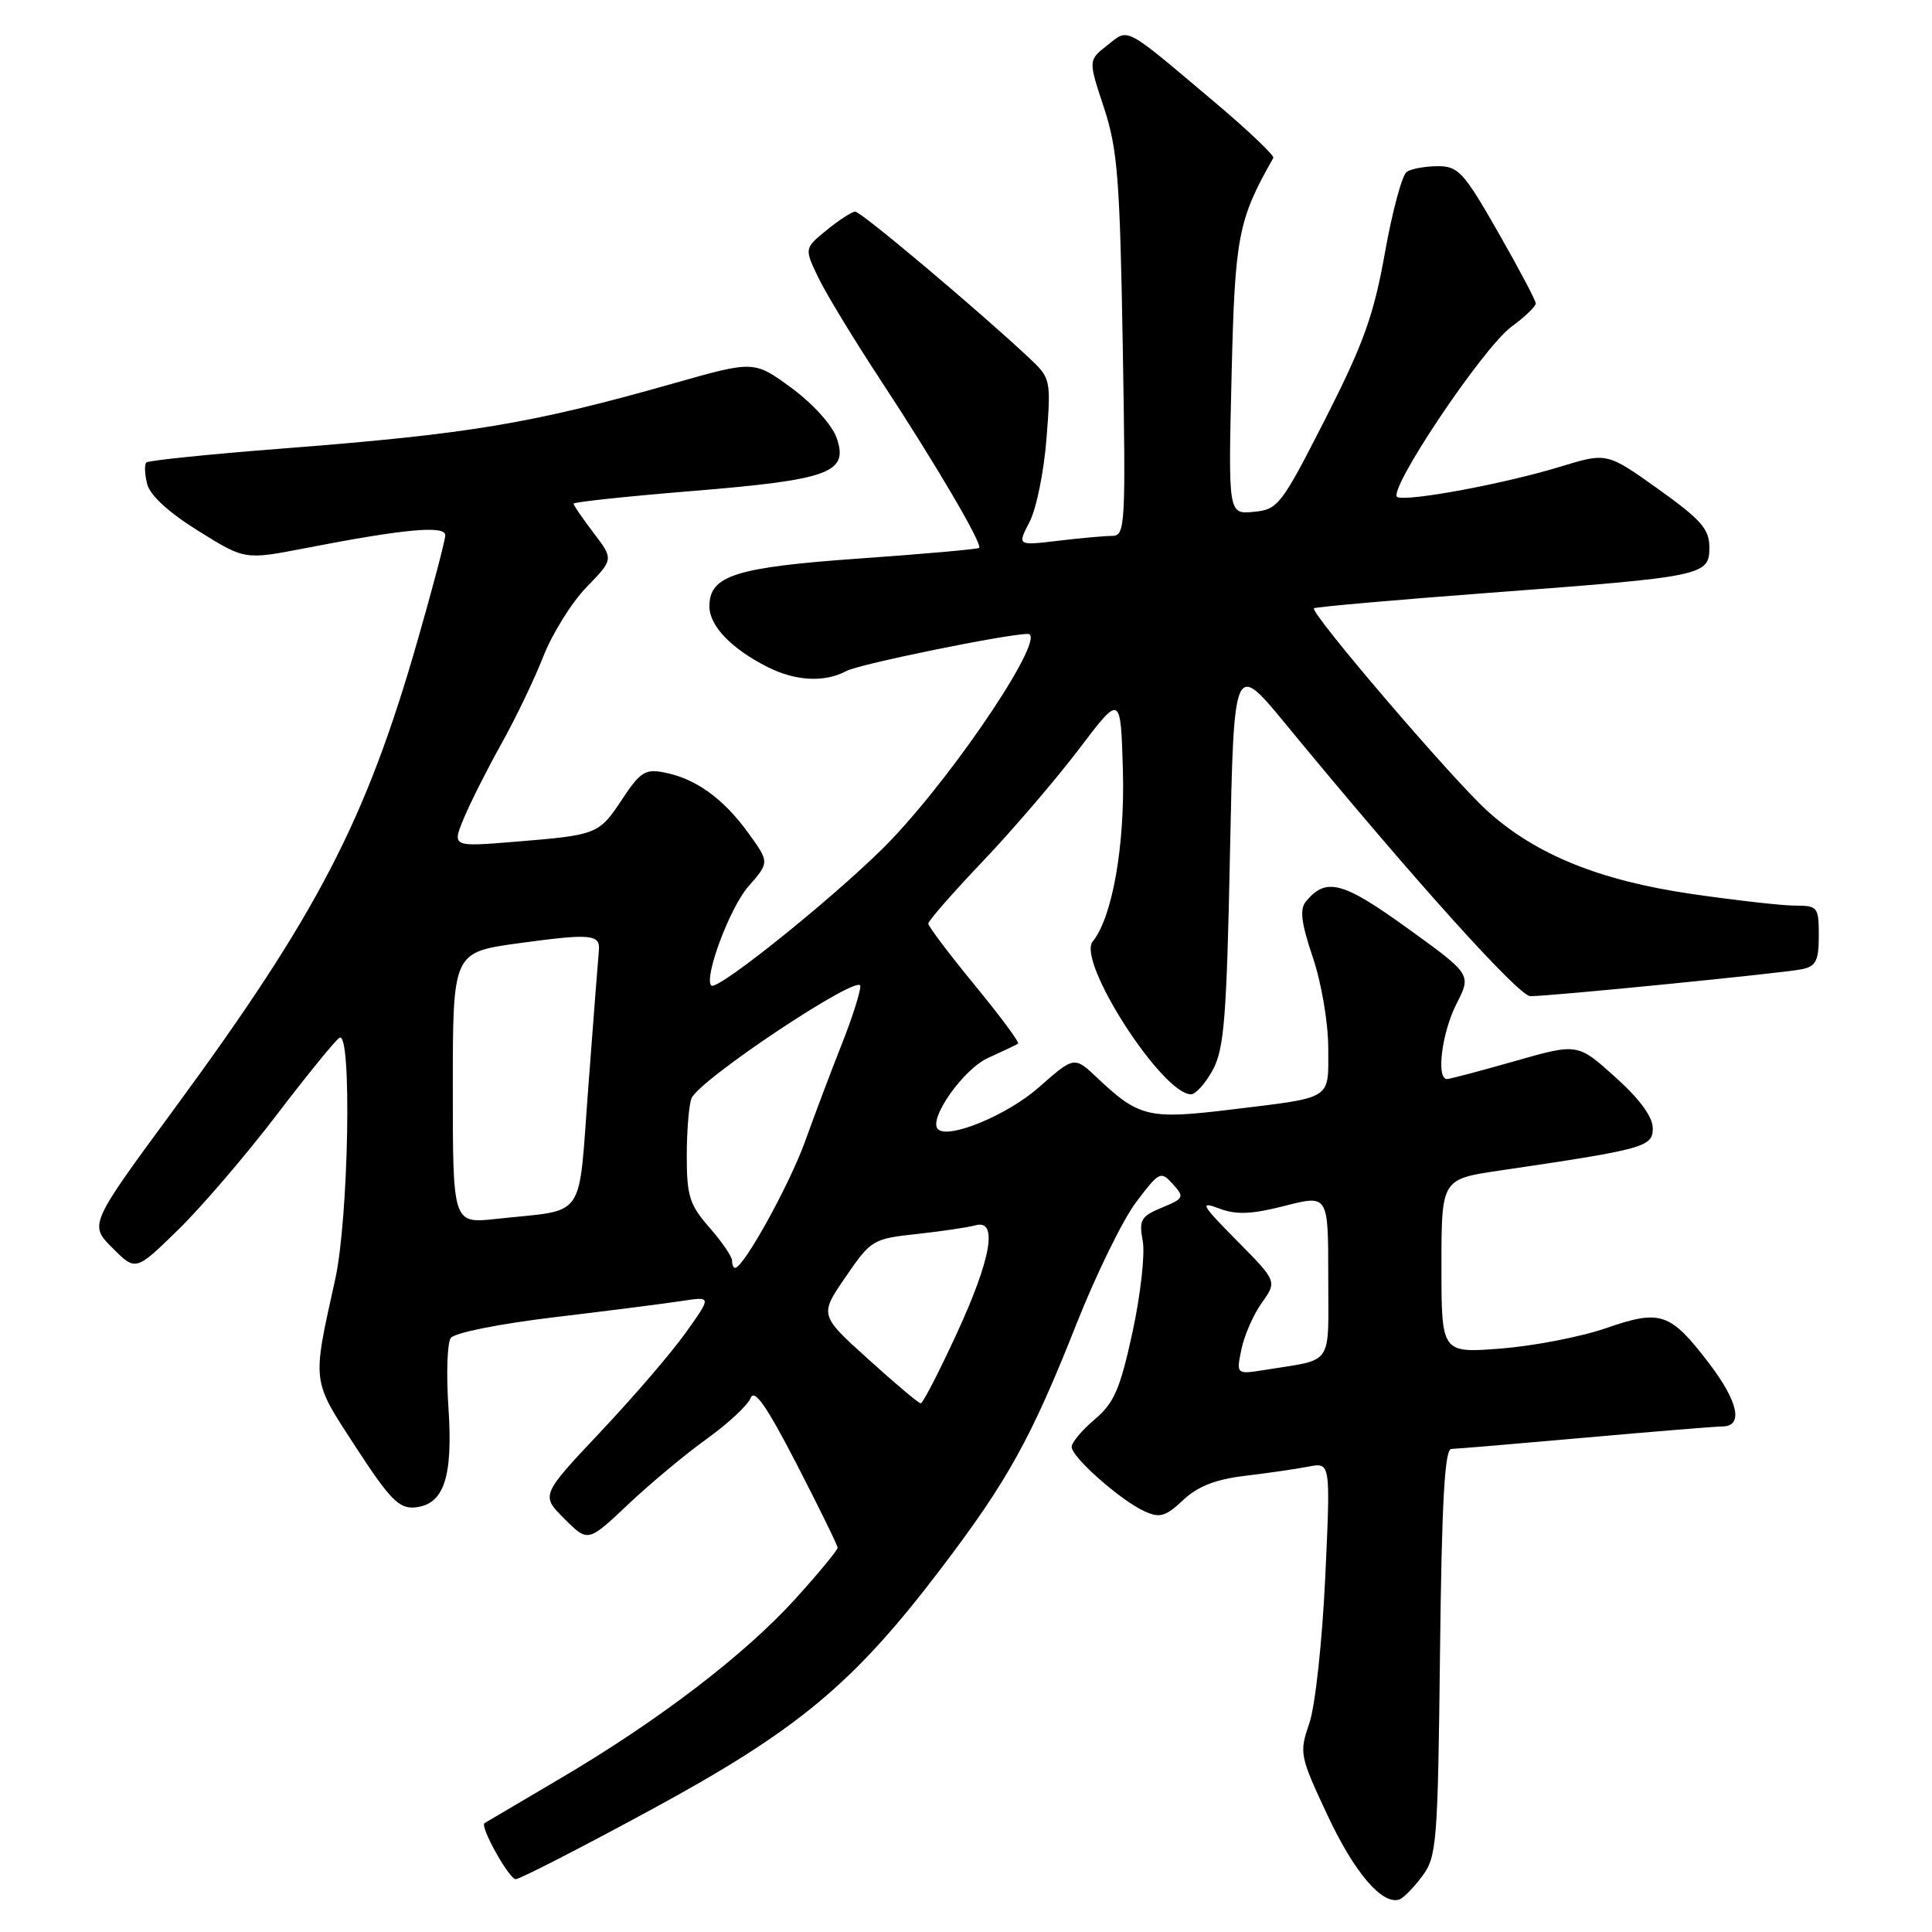 <?xml version="1.0" encoding="UTF-8" standalone="no"?>
<!DOCTYPE svg PUBLIC "-//W3C//DTD SVG 1.1//EN" "http://www.w3.org/Graphics/SVG/1.1/DTD/svg11.dtd" >
<svg xmlns="http://www.w3.org/2000/svg" xmlns:xlink="http://www.w3.org/1999/xlink" version="1.1" viewBox="0 0 256 256">
 <g >
 <path fill="currentColor"
d=" M 188.44 248.62 C 190.38 246.02 190.52 244.30 190.81 218.93 C 191.04 198.95 191.43 192.00 192.31 191.99 C 192.96 191.98 200.93 191.31 210.00 190.50 C 219.07 189.69 227.29 189.02 228.25 189.01 C 231.03 188.99 230.33 185.72 226.47 180.66 C 221.31 173.91 220.06 173.48 212.83 175.98 C 209.49 177.14 203.21 178.35 198.88 178.69 C 191.00 179.30 191.00 179.30 191.00 167.77 C 191.00 156.24 191.00 156.24 198.75 155.10 C 218.00 152.26 219.00 151.98 219.00 149.49 C 219.00 147.99 217.26 145.62 214.02 142.71 C 209.04 138.23 209.04 138.23 200.77 140.59 C 196.22 141.89 192.16 142.96 191.75 142.98 C 190.27 143.02 191.04 136.84 192.99 133.02 C 194.98 129.12 194.98 129.12 186.49 122.99 C 177.90 116.79 175.72 116.22 173.05 119.44 C 172.19 120.48 172.41 122.28 173.96 126.87 C 175.11 130.29 176.00 135.54 176.00 138.90 C 176.00 145.84 176.77 145.36 162.88 147.05 C 152.23 148.34 150.89 148.02 145.42 142.85 C 142.35 139.94 142.35 139.94 137.64 144.09 C 133.46 147.77 125.66 150.99 124.28 149.62 C 122.97 148.31 127.64 141.67 130.91 140.19 C 132.88 139.29 134.68 138.44 134.90 138.29 C 135.13 138.15 132.54 134.65 129.15 130.53 C 125.77 126.41 123.00 122.74 123.00 122.38 C 123.00 122.02 126.26 118.29 130.25 114.10 C 134.24 109.91 139.97 103.21 143.00 99.22 C 148.50 91.96 148.50 91.96 148.79 102.10 C 149.07 112.05 147.38 121.59 144.79 124.75 C 142.64 127.35 154.00 145.00 157.82 145.00 C 158.44 145.00 159.74 143.54 160.71 141.75 C 162.21 138.98 162.54 134.77 162.98 113.05 C 163.50 87.60 163.50 87.60 170.45 96.05 C 187.06 116.24 201.23 132.00 202.78 132.00 C 205.49 132.00 236.29 128.94 238.75 128.43 C 240.63 128.04 241.00 127.30 241.00 123.98 C 241.00 120.19 240.85 120.00 237.88 120.00 C 236.16 120.00 229.97 119.30 224.13 118.45 C 211.94 116.67 203.47 113.23 197.10 107.47 C 192.45 103.27 173.51 81.13 174.11 80.60 C 174.33 80.42 184.85 79.49 197.50 78.54 C 225.86 76.41 226.50 76.28 226.50 72.51 C 226.50 70.11 225.39 68.85 219.71 64.79 C 212.92 59.95 212.92 59.95 206.71 61.85 C 199.49 64.06 186.81 66.44 185.18 65.88 C 183.59 65.34 196.41 46.15 200.28 43.29 C 202.05 41.99 203.50 40.60 203.50 40.21 C 203.50 39.82 201.25 35.57 198.50 30.76 C 193.96 22.81 193.23 22.01 190.50 22.02 C 188.85 22.03 187.00 22.36 186.40 22.77 C 185.79 23.17 184.49 27.99 183.51 33.49 C 182.03 41.78 180.69 45.51 175.62 55.49 C 169.77 66.97 169.35 67.51 166.13 67.82 C 162.75 68.15 162.75 68.15 163.19 49.82 C 163.63 31.29 164.04 29.16 168.72 20.93 C 168.90 20.62 165.35 17.24 160.82 13.43 C 148.77 3.27 149.62 3.72 146.71 6.01 C 144.20 7.98 144.20 7.98 146.27 14.24 C 148.08 19.72 148.39 23.66 148.77 45.75 C 149.18 69.80 149.11 71.00 147.35 71.01 C 146.33 71.01 143.09 71.31 140.15 71.66 C 134.79 72.30 134.79 72.30 136.43 69.14 C 137.33 67.40 138.34 62.42 138.67 58.07 C 139.27 50.31 139.23 50.12 136.39 47.45 C 129.56 41.05 114.06 28.00 113.31 28.04 C 112.87 28.06 111.17 29.16 109.54 30.49 C 106.58 32.91 106.58 32.91 108.39 36.70 C 109.38 38.79 113.15 45.00 116.77 50.50 C 124.01 61.52 130.22 72.11 129.74 72.60 C 129.56 72.77 122.47 73.40 113.96 74.00 C 97.41 75.17 94.00 76.26 94.00 80.35 C 94.00 82.93 96.91 85.96 101.70 88.38 C 105.42 90.26 109.28 90.46 112.18 88.90 C 113.89 87.99 133.42 84.00 136.19 84.00 C 138.86 84.00 127.17 101.67 118.21 111.16 C 112.20 117.53 95.08 131.41 94.25 130.59 C 93.23 129.57 96.71 120.26 99.14 117.49 C 101.97 114.26 101.97 114.26 99.13 110.34 C 95.85 105.82 92.22 103.19 88.08 102.37 C 85.52 101.85 84.85 102.27 82.47 105.86 C 79.35 110.57 79.20 110.64 68.19 111.54 C 59.88 112.22 59.88 112.22 61.49 108.36 C 62.38 106.24 64.63 101.78 66.49 98.46 C 68.34 95.14 70.83 89.96 72.00 86.96 C 73.18 83.96 75.75 79.83 77.72 77.80 C 81.31 74.10 81.31 74.10 78.66 70.62 C 77.20 68.70 76.00 66.96 76.00 66.74 C 76.00 66.52 83.09 65.77 91.75 65.06 C 109.94 63.57 112.47 62.64 110.86 58.03 C 110.27 56.32 107.69 53.47 104.87 51.40 C 99.91 47.77 99.91 47.77 89.21 50.81 C 70.39 56.15 62.20 57.52 37.22 59.45 C 27.68 60.19 19.65 61.02 19.39 61.28 C 19.12 61.55 19.17 62.83 19.50 64.13 C 19.87 65.63 22.37 67.92 26.27 70.34 C 32.44 74.19 32.44 74.19 40.47 72.63 C 53.55 70.09 59.00 69.58 59.00 70.92 C 59.00 71.56 57.36 77.80 55.36 84.77 C 48.49 108.74 42.08 121.08 23.12 146.89 C 11.81 162.27 11.81 162.27 14.90 165.36 C 17.98 168.45 17.98 168.45 23.59 162.97 C 26.68 159.96 32.52 153.14 36.59 147.82 C 40.65 142.49 44.43 137.85 44.98 137.51 C 46.65 136.48 46.20 161.42 44.42 169.50 C 41.34 183.43 41.25 182.70 47.15 191.76 C 51.67 198.70 52.88 199.93 54.98 199.74 C 58.83 199.37 60.04 195.76 59.42 186.50 C 59.12 182.10 59.26 177.95 59.73 177.29 C 60.21 176.60 66.18 175.41 73.54 174.53 C 80.67 173.68 88.25 172.71 90.39 172.38 C 94.29 171.78 94.29 171.78 90.89 176.55 C 89.03 179.18 83.94 185.10 79.58 189.72 C 71.66 198.13 71.66 198.13 74.79 201.25 C 77.91 204.37 77.91 204.37 83.21 199.36 C 86.13 196.60 90.83 192.68 93.66 190.65 C 96.49 188.62 99.10 186.18 99.47 185.23 C 99.96 183.97 101.61 186.35 105.56 194.00 C 108.54 199.78 110.98 204.76 110.99 205.08 C 110.99 205.40 108.50 208.42 105.45 211.79 C 98.71 219.24 87.31 227.96 74.25 235.65 C 68.89 238.81 64.37 241.47 64.21 241.57 C 63.54 241.98 67.45 249.00 68.34 249.00 C 68.87 249.00 76.94 244.86 86.27 239.80 C 105.74 229.23 113.07 223.13 124.69 207.84 C 133.53 196.20 136.61 190.65 142.61 175.50 C 145.22 168.90 148.79 161.60 150.55 159.28 C 153.61 155.23 153.81 155.13 155.40 156.89 C 156.97 158.63 156.90 158.80 153.95 160.02 C 151.17 161.17 150.90 161.65 151.42 164.44 C 151.74 166.16 151.13 171.60 150.06 176.53 C 148.42 184.07 147.62 185.91 145.06 188.07 C 143.38 189.49 142.00 191.13 142.00 191.72 C 142.00 193.08 148.47 198.80 151.64 200.25 C 153.68 201.18 154.44 200.96 156.77 198.77 C 158.72 196.94 161.07 196.02 165.00 195.55 C 168.03 195.19 171.81 194.64 173.40 194.33 C 176.31 193.77 176.31 193.77 175.60 209.04 C 175.20 217.56 174.27 226.09 173.49 228.35 C 172.14 232.29 172.21 232.65 175.91 240.55 C 179.46 248.13 183.15 252.45 185.42 251.69 C 185.95 251.52 187.31 250.13 188.44 248.62 Z  M 115.04 180.09 C 108.58 174.25 108.58 174.25 112.04 169.21 C 115.41 164.29 115.66 164.14 121.50 163.51 C 124.80 163.15 128.29 162.63 129.25 162.36 C 132.27 161.51 131.36 166.77 126.76 176.73 C 124.42 181.81 122.28 185.96 122.00 185.95 C 121.72 185.94 118.59 183.31 115.04 180.09 Z  M 164.49 178.81 C 164.86 176.99 166.07 174.21 167.19 172.64 C 169.22 169.78 169.22 169.78 163.90 164.40 C 159.16 159.60 158.91 159.14 161.54 160.13 C 163.82 160.99 165.82 160.91 170.25 159.78 C 176.00 158.31 176.00 158.31 176.00 169.14 C 176.00 181.24 176.82 180.03 167.66 181.51 C 163.81 182.13 163.81 182.13 164.49 178.81 Z  M 97.00 167.03 C 97.00 166.50 95.65 164.53 94.00 162.65 C 91.38 159.66 91.00 158.48 91.00 153.20 C 91.00 149.88 91.28 146.44 91.62 145.55 C 92.55 143.12 114.00 128.85 114.00 130.66 C 114.00 131.49 112.90 134.94 111.55 138.33 C 110.21 141.72 108.02 147.51 106.70 151.18 C 104.61 157.00 98.52 168.00 97.40 168.00 C 97.18 168.00 97.00 167.57 97.00 167.03 Z  M 60.00 144.16 C 60.00 126.18 60.00 126.18 68.75 124.98 C 78.37 123.67 79.57 123.78 79.35 126.00 C 79.27 126.83 78.65 134.79 77.98 143.70 C 76.57 162.13 77.92 160.17 65.75 161.51 C 60.00 162.14 60.00 162.14 60.00 144.16 Z "/>
</g>
</svg>
